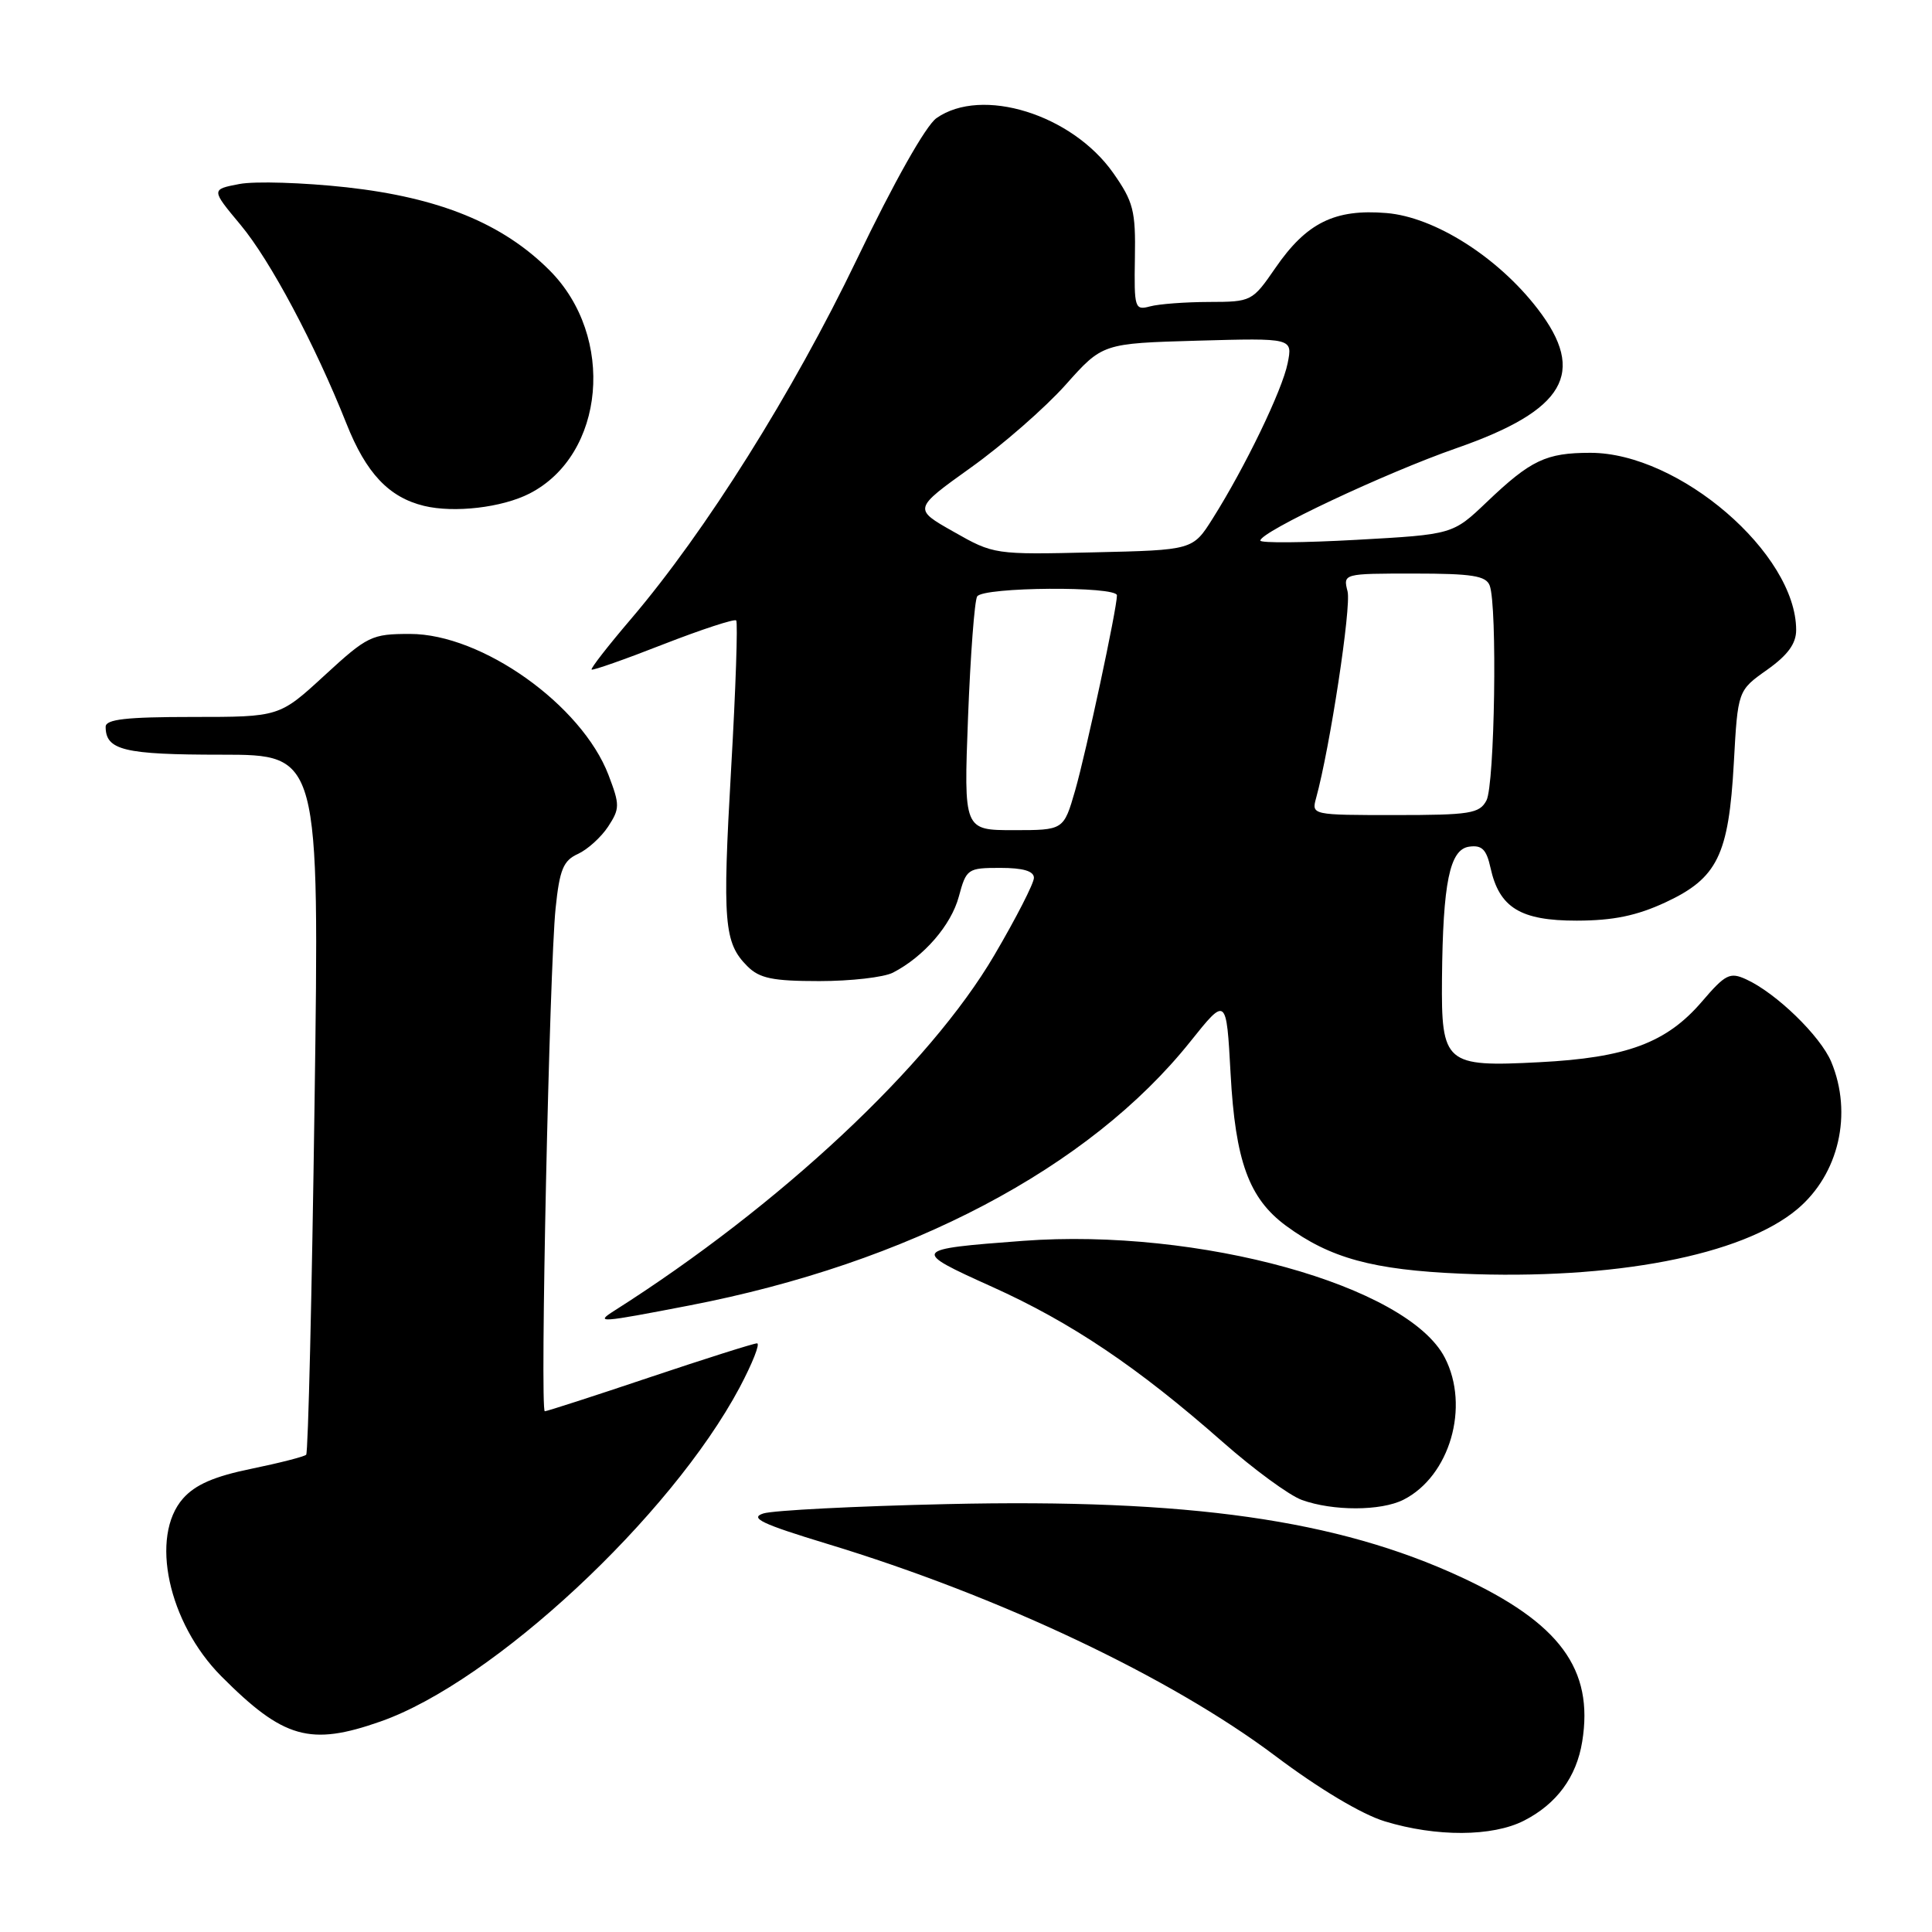 <?xml version="1.0" encoding="UTF-8" standalone="no"?>
<!DOCTYPE svg PUBLIC "-//W3C//DTD SVG 1.1//EN" "http://www.w3.org/Graphics/SVG/1.1/DTD/svg11.dtd" >
<svg xmlns="http://www.w3.org/2000/svg" xmlns:xlink="http://www.w3.org/1999/xlink" version="1.1" viewBox="0 0 256 256">
 <g >
 <path fill="currentColor"
d=" M 201.93 241.25 C 206.26 239.04 208.89 235.48 209.65 230.78 C 211.21 221.18 206.68 215.04 193.57 208.96 C 177.19 201.37 157.50 198.57 125.50 199.30 C 113.40 199.57 102.44 200.13 101.15 200.54 C 99.27 201.14 100.93 201.93 109.65 204.58 C 132.44 211.50 155.13 222.25 169.00 232.68 C 174.78 237.03 180.46 240.42 183.50 241.34 C 190.33 243.42 197.75 243.38 201.93 241.25 Z  M 50.44 228.10 C 65.34 222.87 88.87 200.97 98.00 183.86 C 99.71 180.63 100.75 178.00 100.31 178.00 C 99.86 178.00 93.47 180.03 86.09 182.50 C 78.72 184.98 72.46 187.00 72.19 187.00 C 71.53 187.00 72.80 128.30 73.62 120.35 C 74.15 115.22 74.64 114.03 76.58 113.15 C 77.85 112.57 79.65 110.94 80.58 109.53 C 82.14 107.14 82.14 106.66 80.63 102.69 C 77.08 93.41 63.85 84.00 54.34 84.00 C 49.24 84.00 48.70 84.26 43.00 89.50 C 37.02 95.00 37.02 95.00 25.51 95.00 C 16.73 95.00 14.00 95.31 14.00 96.30 C 14.00 99.41 16.43 100.00 29.36 100.00 C 42.33 100.00 42.33 100.00 41.68 146.15 C 41.33 171.53 40.83 192.50 40.57 192.76 C 40.32 193.01 37.05 193.85 33.31 194.62 C 28.38 195.63 25.88 196.72 24.25 198.56 C 19.82 203.59 22.29 215.04 29.33 222.12 C 37.57 230.39 41.09 231.39 50.44 228.10 Z  M 185.97 198.72 C 192.11 195.61 194.80 186.38 191.44 179.89 C 186.50 170.34 158.84 162.68 135.55 164.42 C 120.77 165.53 120.68 165.65 131.44 170.50 C 141.96 175.24 150.74 181.14 162.00 191.06 C 166.12 194.69 170.85 198.16 172.50 198.75 C 176.61 200.24 182.99 200.23 185.97 198.72 Z  M 91.30 172.99 C 120.41 167.38 144.33 154.78 157.72 138.02 C 162.50 132.04 162.50 132.04 163.06 142.27 C 163.69 153.86 165.49 158.79 170.39 162.41 C 176.24 166.72 181.92 168.27 193.66 168.77 C 213.79 169.63 230.87 166.34 238.15 160.22 C 243.67 155.58 245.51 147.56 242.65 140.70 C 241.21 137.27 235.34 131.57 231.36 129.76 C 229.22 128.78 228.62 129.09 225.51 132.72 C 220.83 138.18 215.53 140.16 203.95 140.75 C 191.49 141.40 190.97 140.95 191.07 129.68 C 191.19 116.94 192.09 112.56 194.66 112.19 C 196.36 111.95 196.96 112.54 197.50 114.99 C 198.66 120.28 201.47 122.00 208.94 121.99 C 213.76 121.98 216.87 121.34 220.68 119.57 C 227.57 116.36 229.06 113.33 229.74 101.10 C 230.27 91.50 230.27 91.50 234.14 88.76 C 236.89 86.81 238.00 85.29 238.00 83.48 C 238.00 73.35 222.50 60.00 210.74 60.00 C 204.85 60.00 202.84 60.96 197.00 66.53 C 192.50 70.82 192.50 70.82 179.75 71.53 C 172.74 71.92 167.00 71.97 167.00 71.63 C 167.00 70.47 183.54 62.68 193.00 59.38 C 207.40 54.36 210.28 49.42 203.75 40.93 C 198.48 34.07 190.10 28.76 183.72 28.23 C 176.87 27.66 173.12 29.51 169.00 35.50 C 165.94 39.94 165.83 40.00 160.20 40.01 C 157.07 40.02 153.55 40.28 152.38 40.60 C 150.36 41.14 150.27 40.84 150.38 34.17 C 150.49 27.91 150.18 26.73 147.50 22.91 C 142.03 15.15 130.09 11.44 124.09 15.65 C 122.68 16.64 118.46 24.11 113.52 34.40 C 105.06 52.00 93.50 70.41 83.64 81.98 C 80.60 85.54 78.24 88.57 78.39 88.72 C 78.53 88.87 82.81 87.37 87.88 85.38 C 92.96 83.40 97.31 81.98 97.55 82.21 C 97.78 82.45 97.49 91.28 96.88 101.82 C 95.71 122.27 95.93 124.93 99.03 128.03 C 100.64 129.64 102.37 130.00 108.57 130.00 C 112.73 130.00 117.11 129.50 118.32 128.88 C 122.41 126.77 126.03 122.60 127.05 118.80 C 128.04 115.12 128.22 115.00 132.54 115.00 C 135.56 115.00 137.00 115.42 137.00 116.32 C 137.00 117.04 134.64 121.65 131.75 126.57 C 123.15 141.22 103.32 159.76 81.38 173.69 C 78.80 175.33 79.44 175.28 91.30 172.99 Z  M 70.16 65.40 C 80.19 60.27 81.59 44.59 72.81 35.81 C 66.61 29.61 58.24 26.19 45.93 24.82 C 40.19 24.19 33.80 23.99 31.73 24.38 C 27.96 25.10 27.96 25.10 31.88 29.80 C 35.82 34.52 41.74 45.65 45.91 56.14 C 48.51 62.70 51.53 65.90 56.18 67.03 C 60.18 68.00 66.52 67.26 70.16 65.40 Z  M 128.27 95.03 C 128.59 86.79 129.13 79.59 129.48 79.03 C 130.26 77.77 148.00 77.64 148.00 78.89 C 148.00 80.65 143.93 99.62 142.46 104.75 C 140.94 110.00 140.94 110.00 134.32 110.00 C 127.70 110.00 127.70 110.00 128.27 95.03 Z  M 174.39 105.75 C 176.22 99.11 179.07 80.41 178.56 78.37 C 177.96 76.00 177.98 76.00 187.37 76.00 C 195.03 76.00 196.90 76.29 197.39 77.58 C 198.42 80.26 198.06 104.01 196.96 106.07 C 196.04 107.80 194.78 108.00 184.85 108.00 C 173.84 108.00 173.77 107.99 174.39 105.75 Z  M 126.36 70.46 C 121.00 67.43 121.00 67.43 128.64 61.96 C 132.85 58.96 138.49 54.02 141.19 51.00 C 146.09 45.50 146.09 45.50 158.69 45.14 C 171.29 44.79 171.29 44.79 170.62 48.13 C 169.91 51.70 164.99 61.89 160.68 68.72 C 158.05 72.89 158.05 72.89 144.88 73.19 C 131.80 73.50 131.67 73.48 126.36 70.46 Z "/>
</g>
</svg>